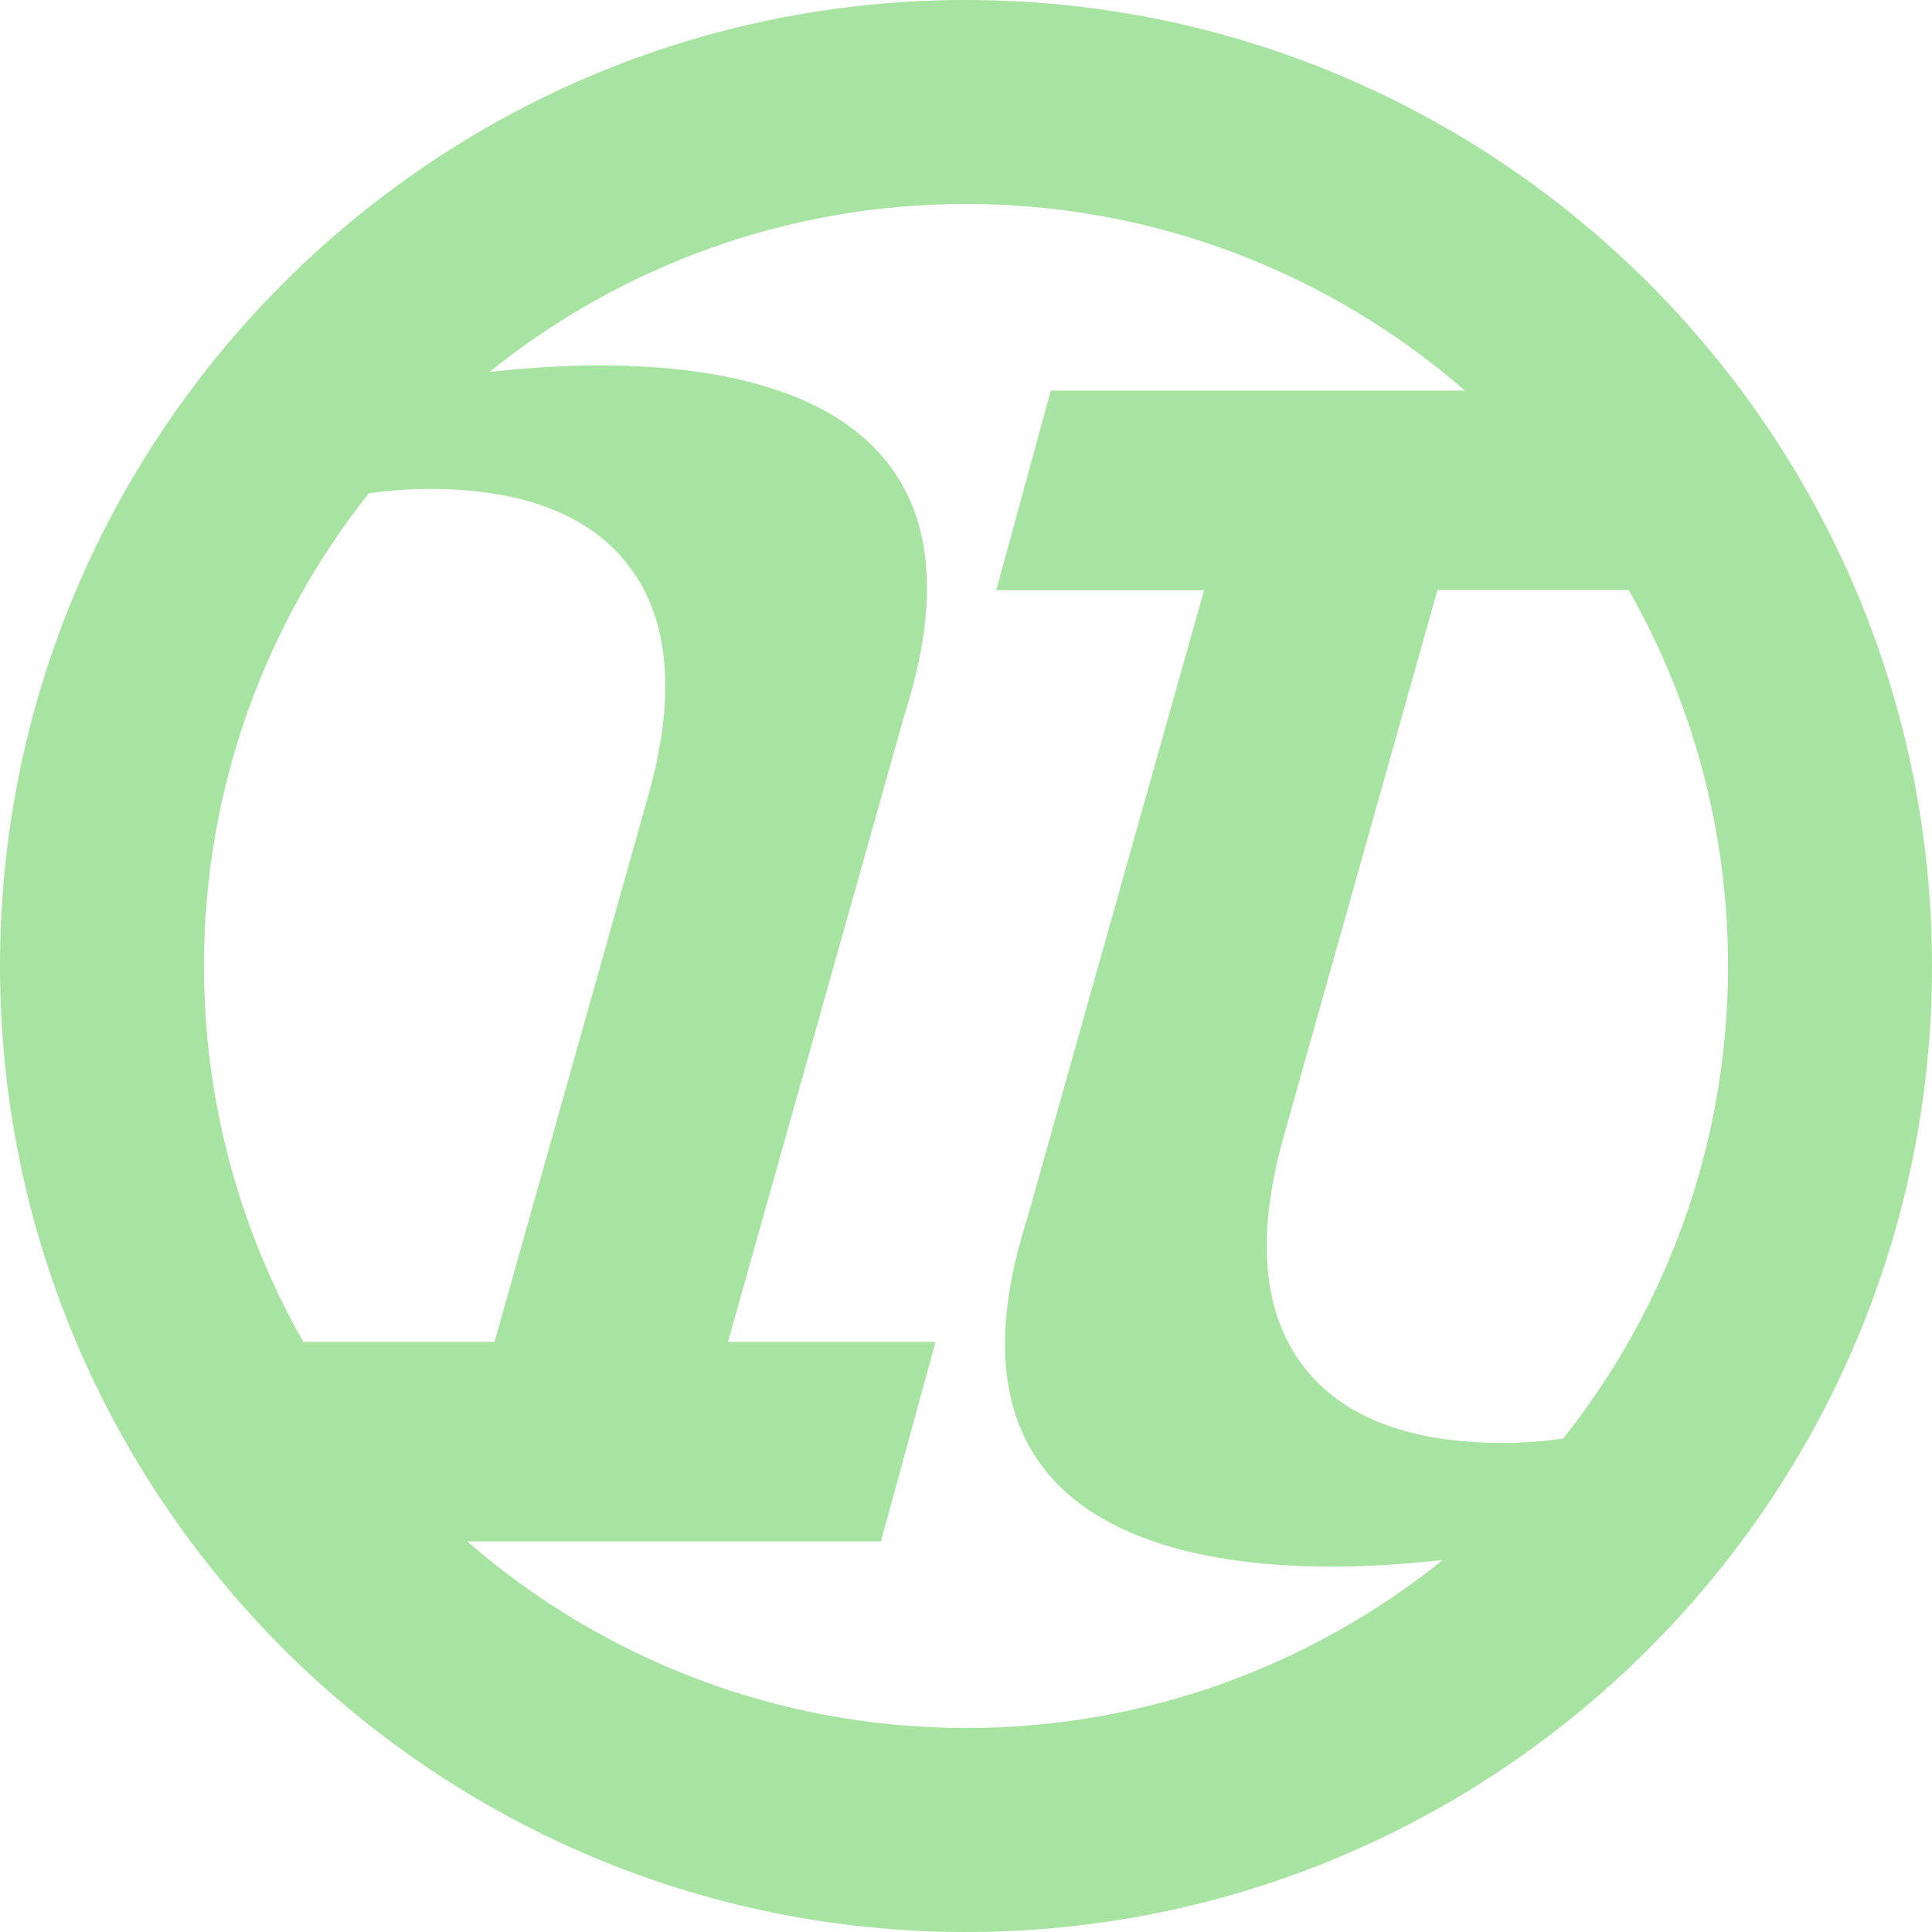 <svg xmlns="http://www.w3.org/2000/svg" fill="none" viewBox="0 0 483 483">
  <path fill="#A7E3A1"
    d="M241.5 0C108.336 0 0 108.336 0 241.5S108.336 483 241.5 483 483 374.664 483 241.5 374.633 0 241.5 0M50.996 241.5c0-44.622 15.427-85.674 41.212-118.184 5.131-.701 10.231-1.084 15.108-1.084 23.426 0 40.255 6.502 49.976 19.347 10.136 13.355 11.729 32.606 4.813 57.18l-38.471 136.702H75.825C60.048 307.7 50.996 275.668 50.996 241.5m65.754 143.842h103.491l13.641-49.881h-51.888l44.175-156.942c13.642-42.645.574-65.084-21.1-76.431-25.37-13.259-62.566-11.41-82.741-9.083 32.669-26.263 74.104-42.009 119.172-42.009 47.682 0 91.316 17.626 124.75 46.662H262.695l-13.641 49.913h51.952l-44.175 156.941c-13.61 42.583-.638 65.021 21.036 76.368 25.371 13.322 62.598 11.442 82.837 9.115-32.669 26.263-74.104 42.009-119.172 42.009-47.682 0-91.316-17.626-124.75-46.662zm274.042-25.69c-5.131.702-10.231 1.084-15.108 1.084-23.426 0-40.255-6.502-49.976-19.347-10.136-13.354-11.729-32.606-4.813-57.179l38.471-136.703h47.809c15.777 27.761 24.829 59.794 24.829 93.961 0 44.622-15.427 85.674-41.212 118.184">
  </path>
</svg>